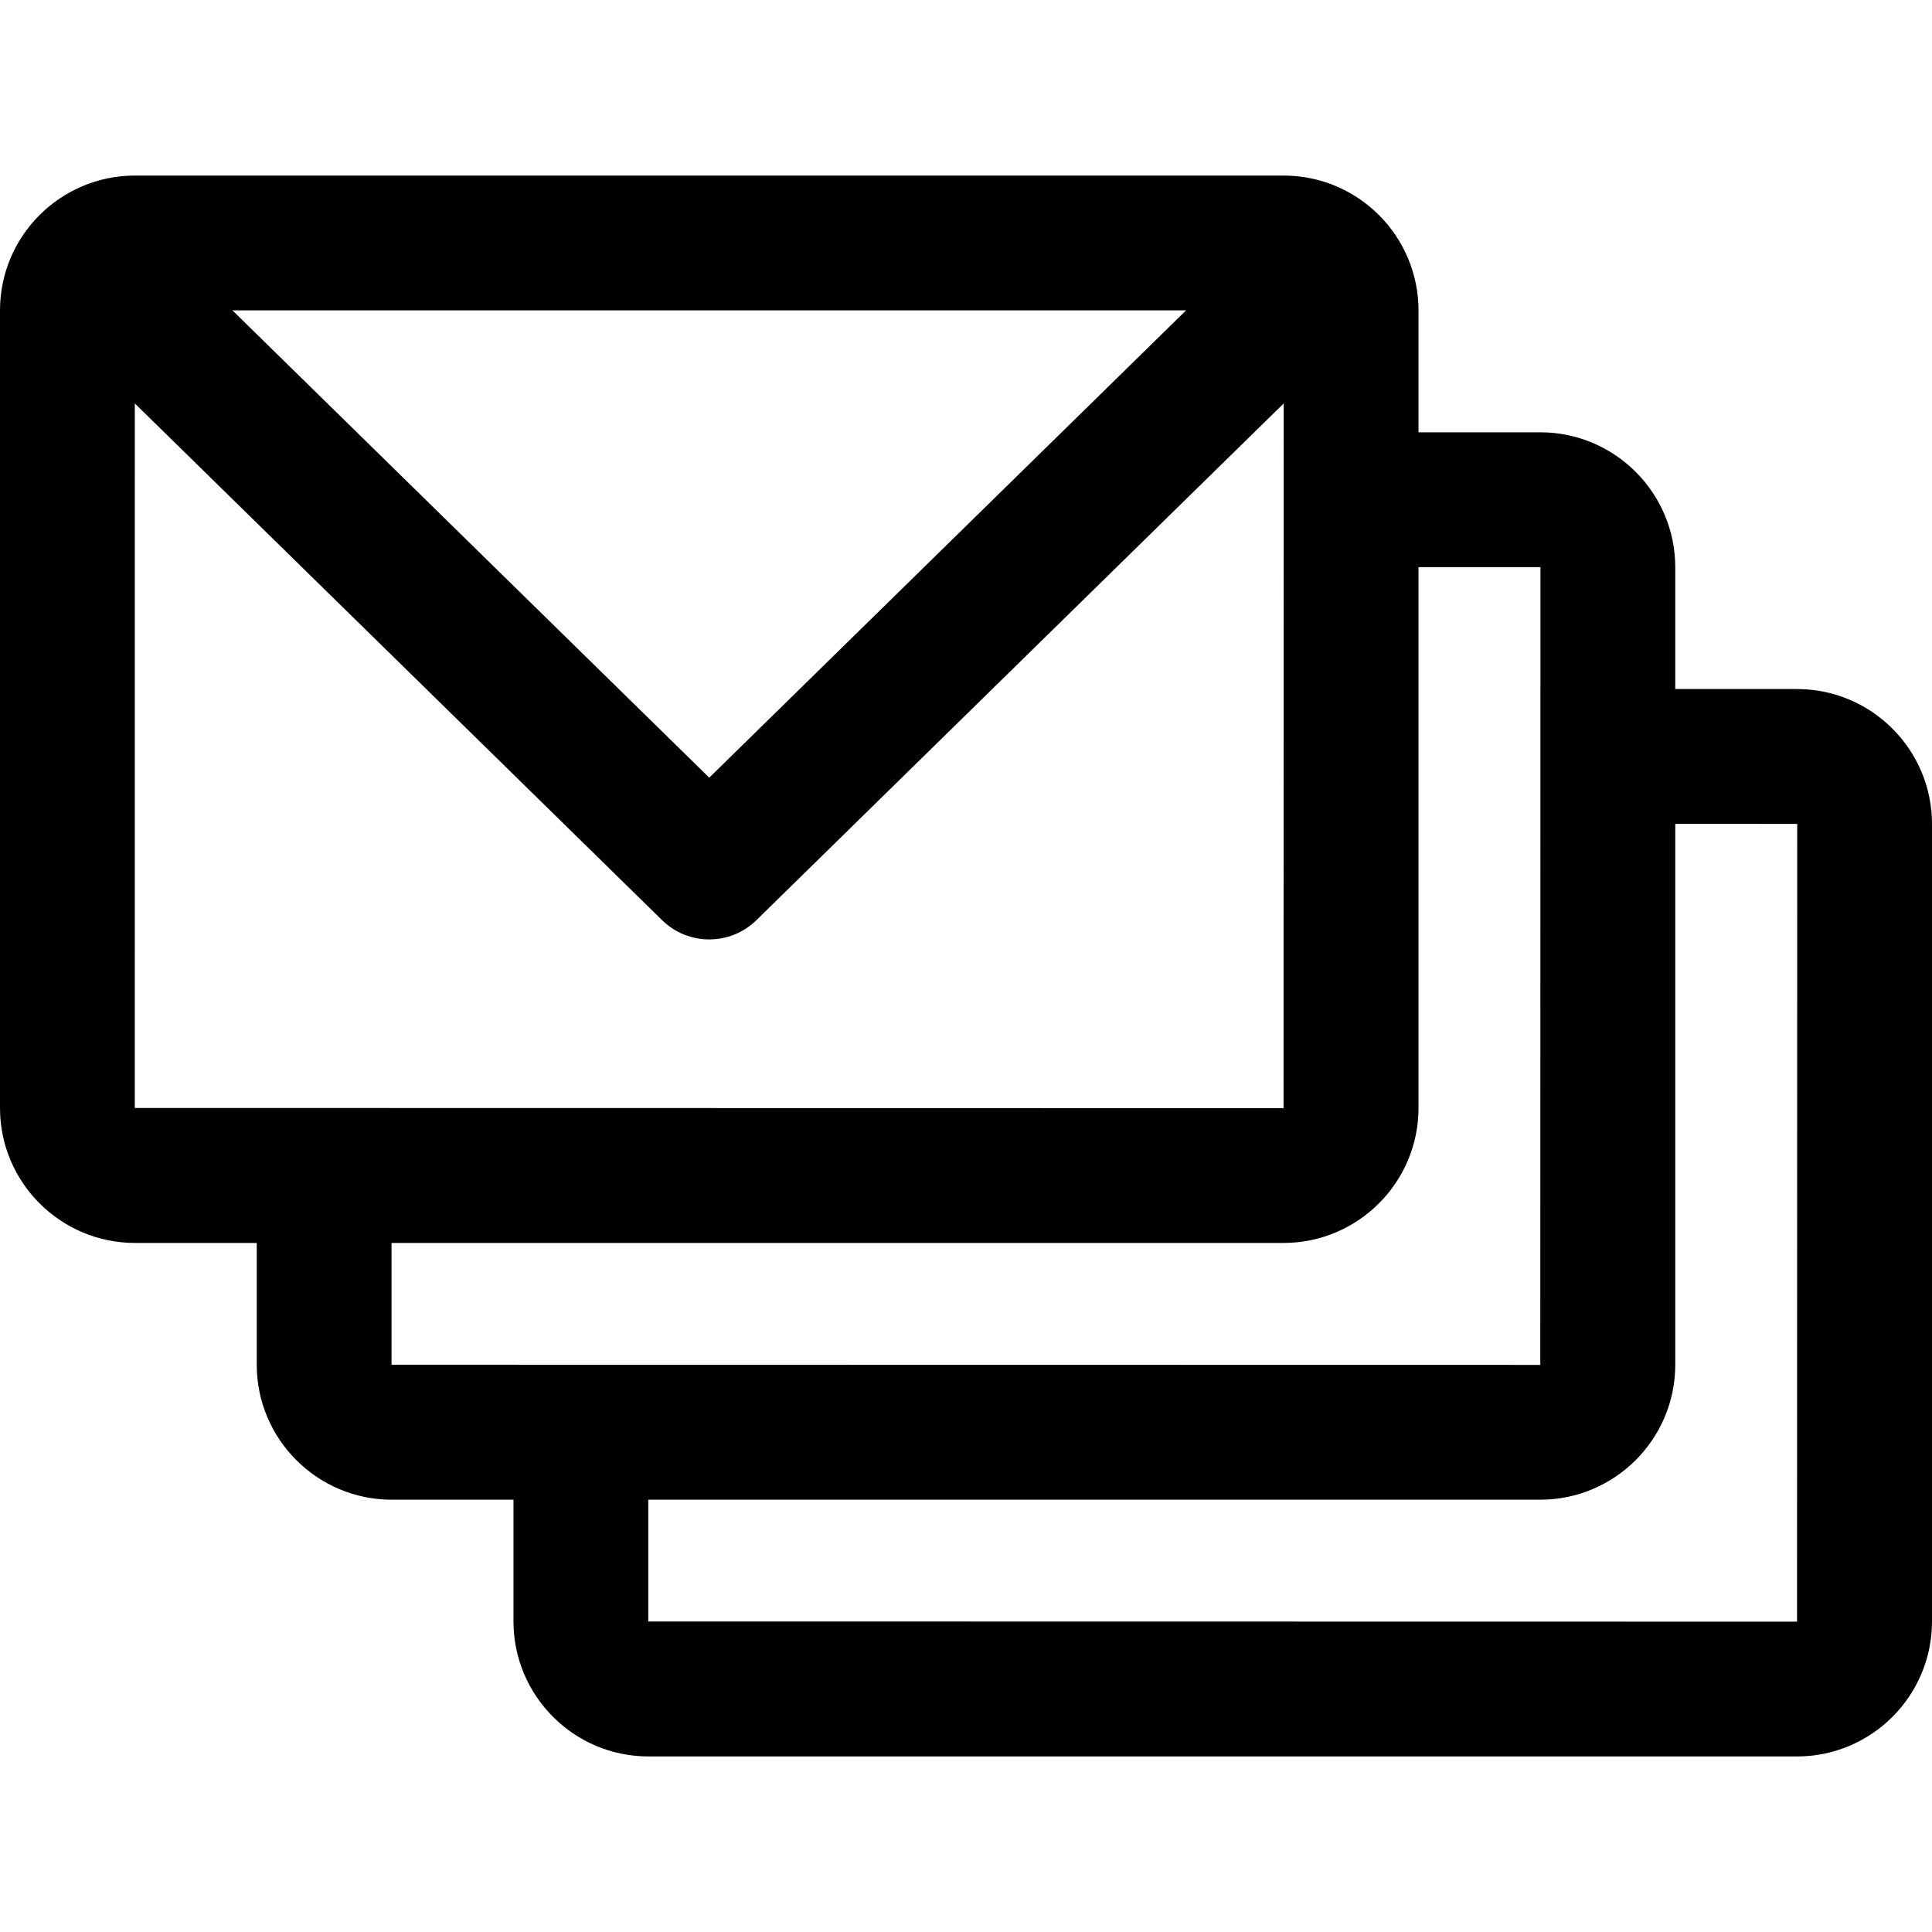 <?xml version="1.0" encoding="iso-8859-1"?>
<!-- Uploaded to: SVG Repo, www.svgrepo.com, Generator: SVG Repo Mixer Tools -->
<svg fill="#000000" height="800px" width="800px" version="1.1" id="Layer_1" xmlns="http://www.w3.org/2000/svg" xmlns:xlink="http://www.w3.org/1999/xlink" 
	 viewBox="0 0 512 512" xml:space="preserve">
<g>
	<g>
		<path d="M476.231,182.605H443.96v-32.273c0-19.723-16.046-35.769-35.769-35.769h-32.273v-32.27
			c0-19.788-16.053-35.769-35.767-35.769H35.769C16.095,46.525,0,62.455,0,82.293v211.332c0,19.723,16.046,35.769,35.769,35.769
			H68.04v32.273c0,19.723,16.046,35.769,35.769,35.769h32.271v32.271c0,19.723,16.046,35.769,35.769,35.769h304.383
			c19.723,0,35.769-16.046,35.769-35.769V218.373C512,198.651,495.954,182.605,476.231,182.605z M314.332,82.243L187.96,206.09
			L61.591,82.246L314.332,82.243z M35.721,293.625l0.007-186.711l139.731,136.939c6.945,6.807,18.059,6.805,25.002,0l139.732-136.94
			l-0.04,186.76L35.721,293.625z M103.761,361.665v-32.271h236.392c19.723,0,35.767-16.045,35.767-35.769V150.29l32.319,0.01
			c0,0,0.001,0.011,0.001,0.033l-0.048,211.38L103.761,361.665z M476.231,429.753l-304.43-0.048v-32.271h236.392
			c19.723,0,35.769-16.046,35.769-35.769V218.331l32.318,0.009c0,0,0.001,0.011,0.001,0.033L476.231,429.753z"/>
	</g>
</g>
</svg>